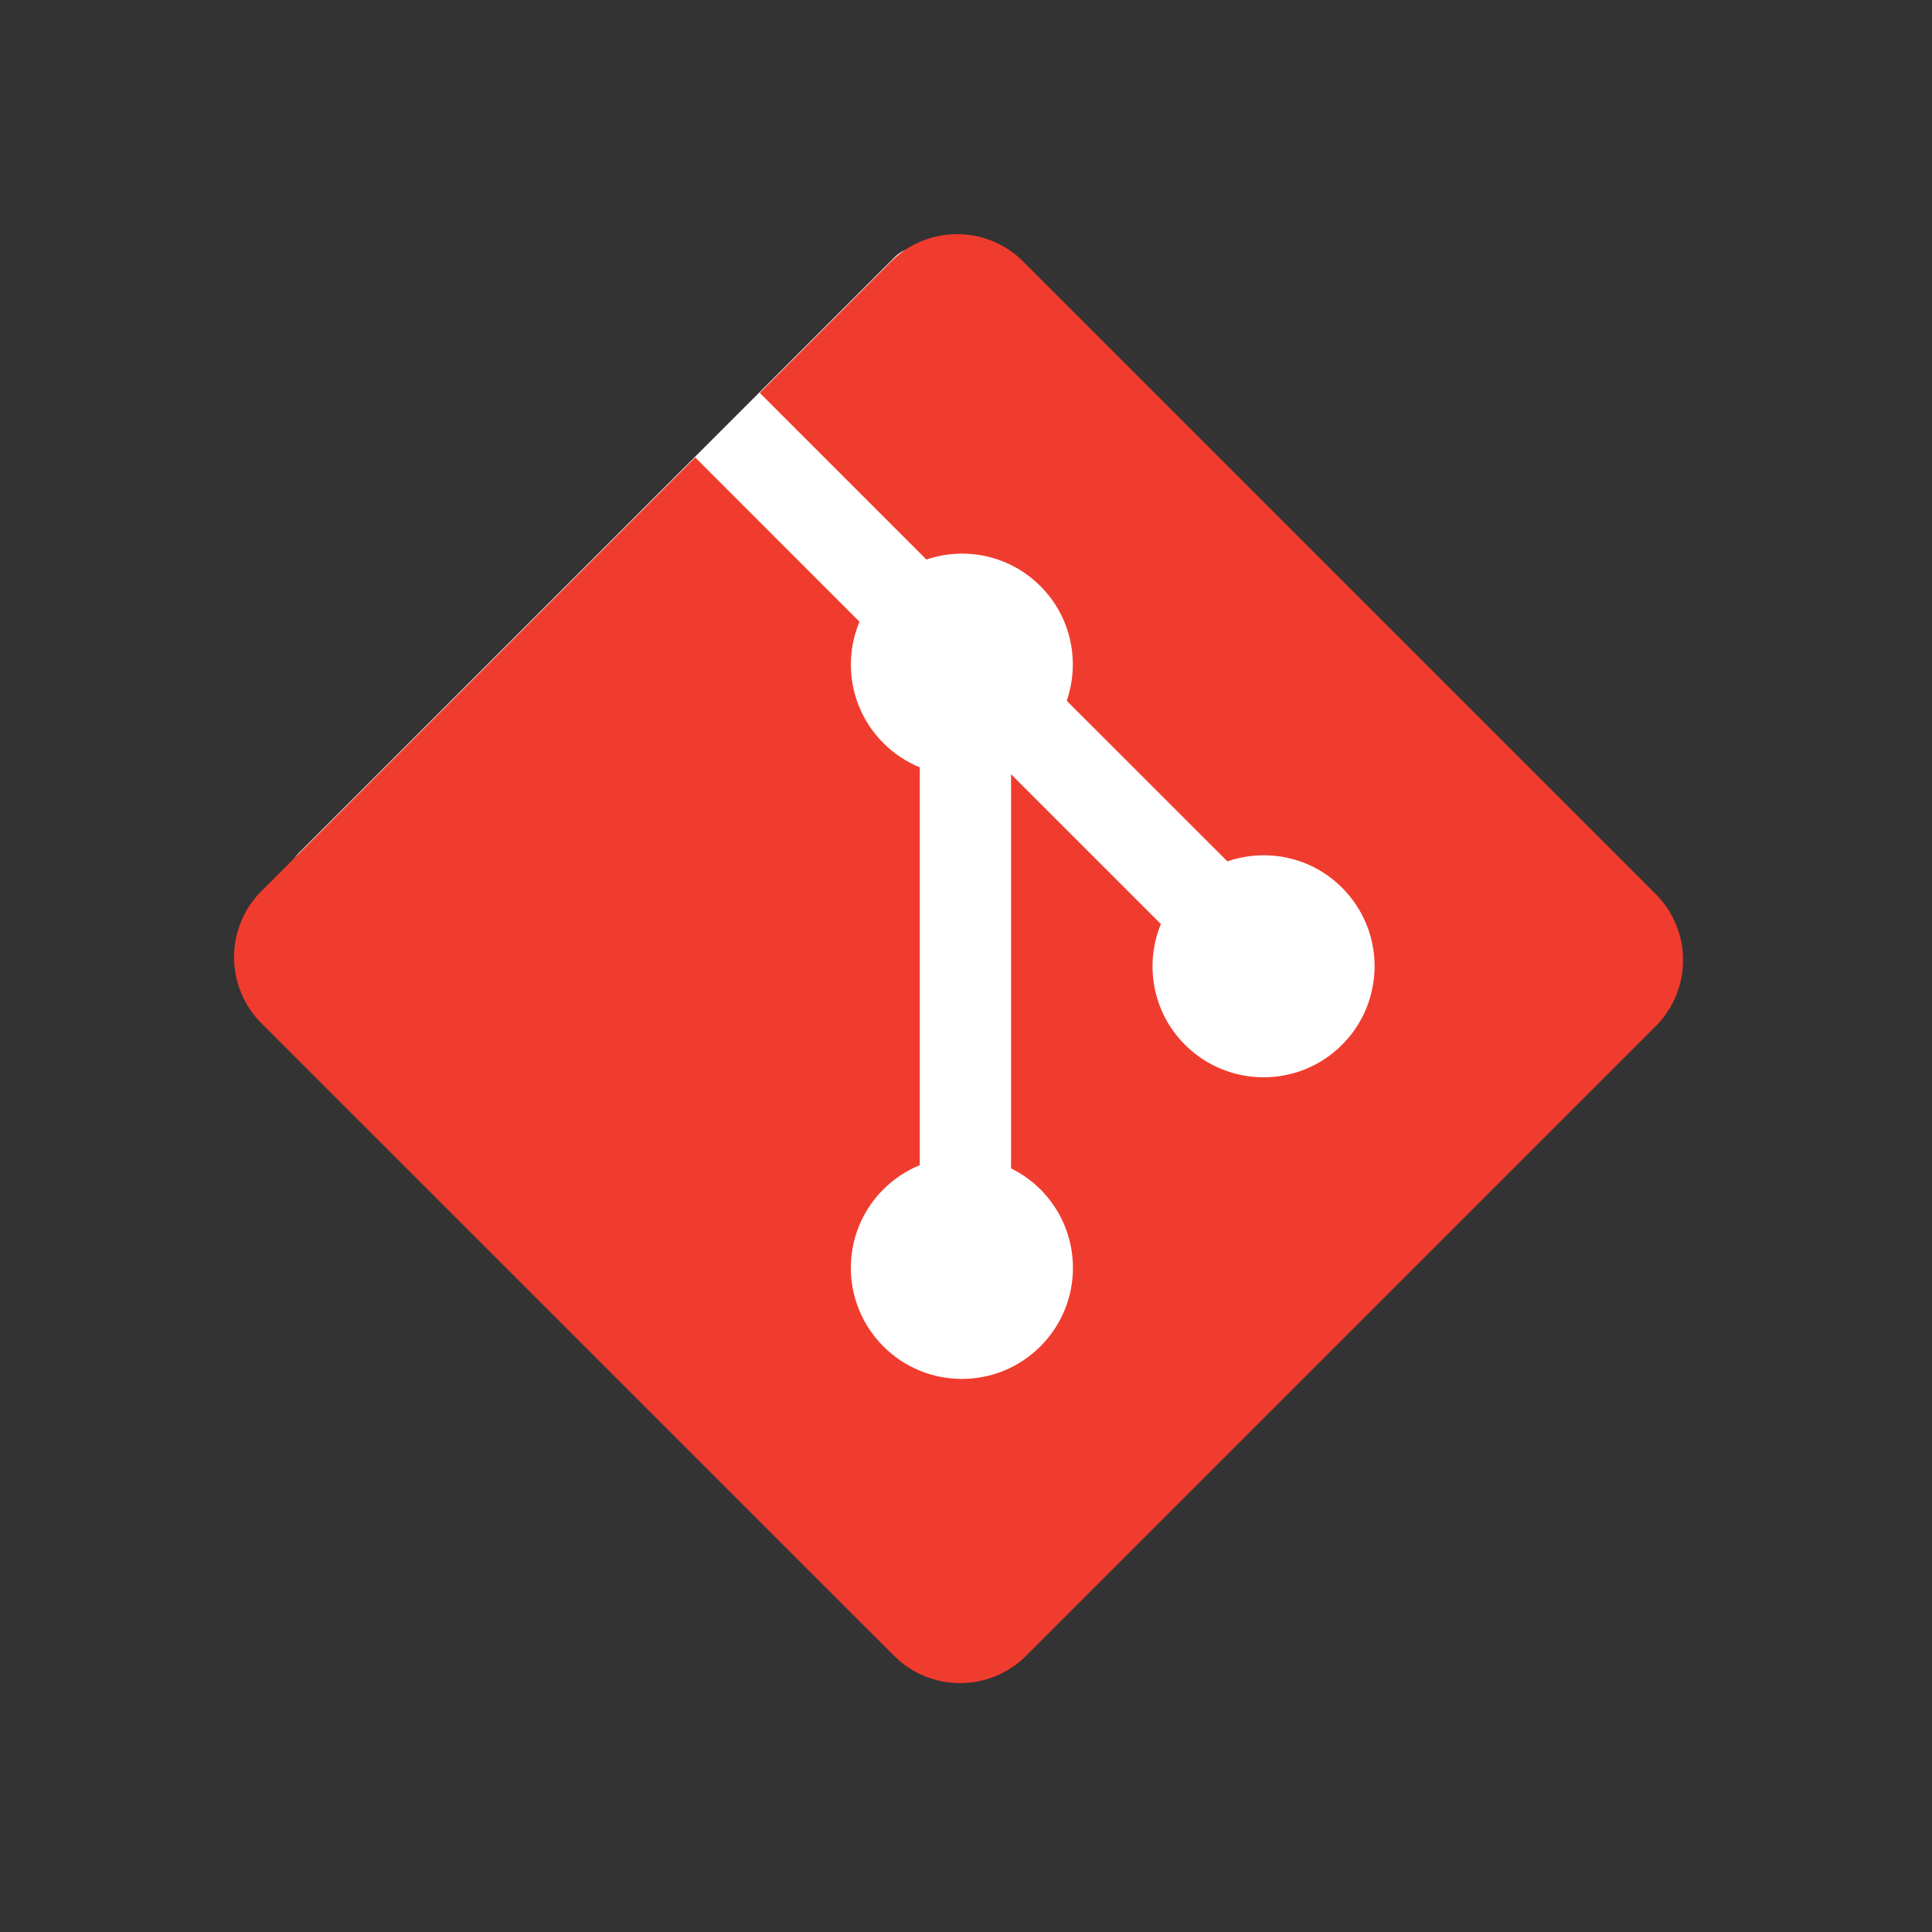 <svg xmlns="http://www.w3.org/2000/svg" xmlns:xlink="http://www.w3.org/1999/xlink" width="123" zoomAndPan="magnify" viewBox="0 0 92.25 92.25" height="123" preserveAspectRatio="xMidYMid meet" version="1.0"><rect x="0" y="0" width="92.25" height="92.25" fill="#333333" stroke="none"/><defs><clipPath id="9c9b44abb7"><path d="M 13 11 L 74 11 L 74 72 L 13 72 Z M 13 11 " clip-rule="nonzero"/></clipPath><clipPath id="c871ae0ccf"><path d="M 13.176 41.82 L 43.688 11.309 L 74.199 41.82 L 43.688 72.332 Z M 13.176 41.82 " clip-rule="nonzero"/></clipPath><clipPath id="78895aabec"><path d="M 13.176 41.82 L 43.688 11.309 L 74.199 41.82 L 43.688 72.332 Z M 13.176 41.82 " clip-rule="nonzero"/></clipPath><clipPath id="003f4c1d66"><path d="M 11.18 11.18 L 80.367 11.18 L 80.367 80.367 L 11.18 80.367 Z M 11.18 11.18 " clip-rule="nonzero"/></clipPath></defs><g clip-path="url(#9c9b44abb7)"><g clip-path="url(#c871ae0ccf)"><g clip-path="url(#78895aabec)"><path fill="#ffffff" d="M 42.723 12.273 L 14.27 40.727 C 13.668 41.332 13.668 42.312 14.27 42.914 L 42.723 71.367 C 43.332 71.977 44.309 71.973 44.914 71.367 L 73.367 42.914 C 73.969 42.312 73.969 41.332 73.367 40.727 L 44.914 12.273 C 44.309 11.668 43.328 11.668 42.723 12.273 Z M 42.723 12.273 " fill-opacity="1" fill-rule="nonzero"/></g></g></g><g clip-path="url(#003f4c1d66)"><path fill="#f03c2e" d="M 79.059 42.691 L 48.852 12.484 C 47.113 10.746 44.289 10.746 42.551 12.484 L 36.277 18.758 L 44.234 26.715 C 46.082 26.09 48.203 26.512 49.676 27.984 C 51.16 29.469 51.574 31.605 50.934 33.461 L 58.605 41.129 C 60.461 40.492 62.598 40.902 64.082 42.387 C 66.152 44.457 66.152 47.812 64.082 49.887 C 62.012 51.957 58.656 51.957 56.582 49.887 C 55.023 48.328 54.641 46.039 55.43 44.121 L 48.277 36.969 L 48.277 55.789 C 48.781 56.039 49.258 56.371 49.676 56.789 C 51.75 58.859 51.75 62.215 49.676 64.289 C 47.605 66.359 44.25 66.359 42.18 64.289 C 40.109 62.215 40.109 58.859 42.18 56.789 C 42.691 56.281 43.285 55.895 43.918 55.633 L 43.918 36.641 C 43.285 36.379 42.695 35.996 42.18 35.48 C 40.613 33.914 40.234 31.613 41.039 29.688 L 33.195 21.84 L 12.48 42.551 C 10.742 44.293 10.742 47.113 12.48 48.855 L 42.691 79.062 C 44.43 80.801 47.25 80.801 48.992 79.062 L 79.059 48.996 C 80.797 47.254 80.797 44.43 79.059 42.691 " fill-opacity="1" fill-rule="nonzero"/></g></svg>